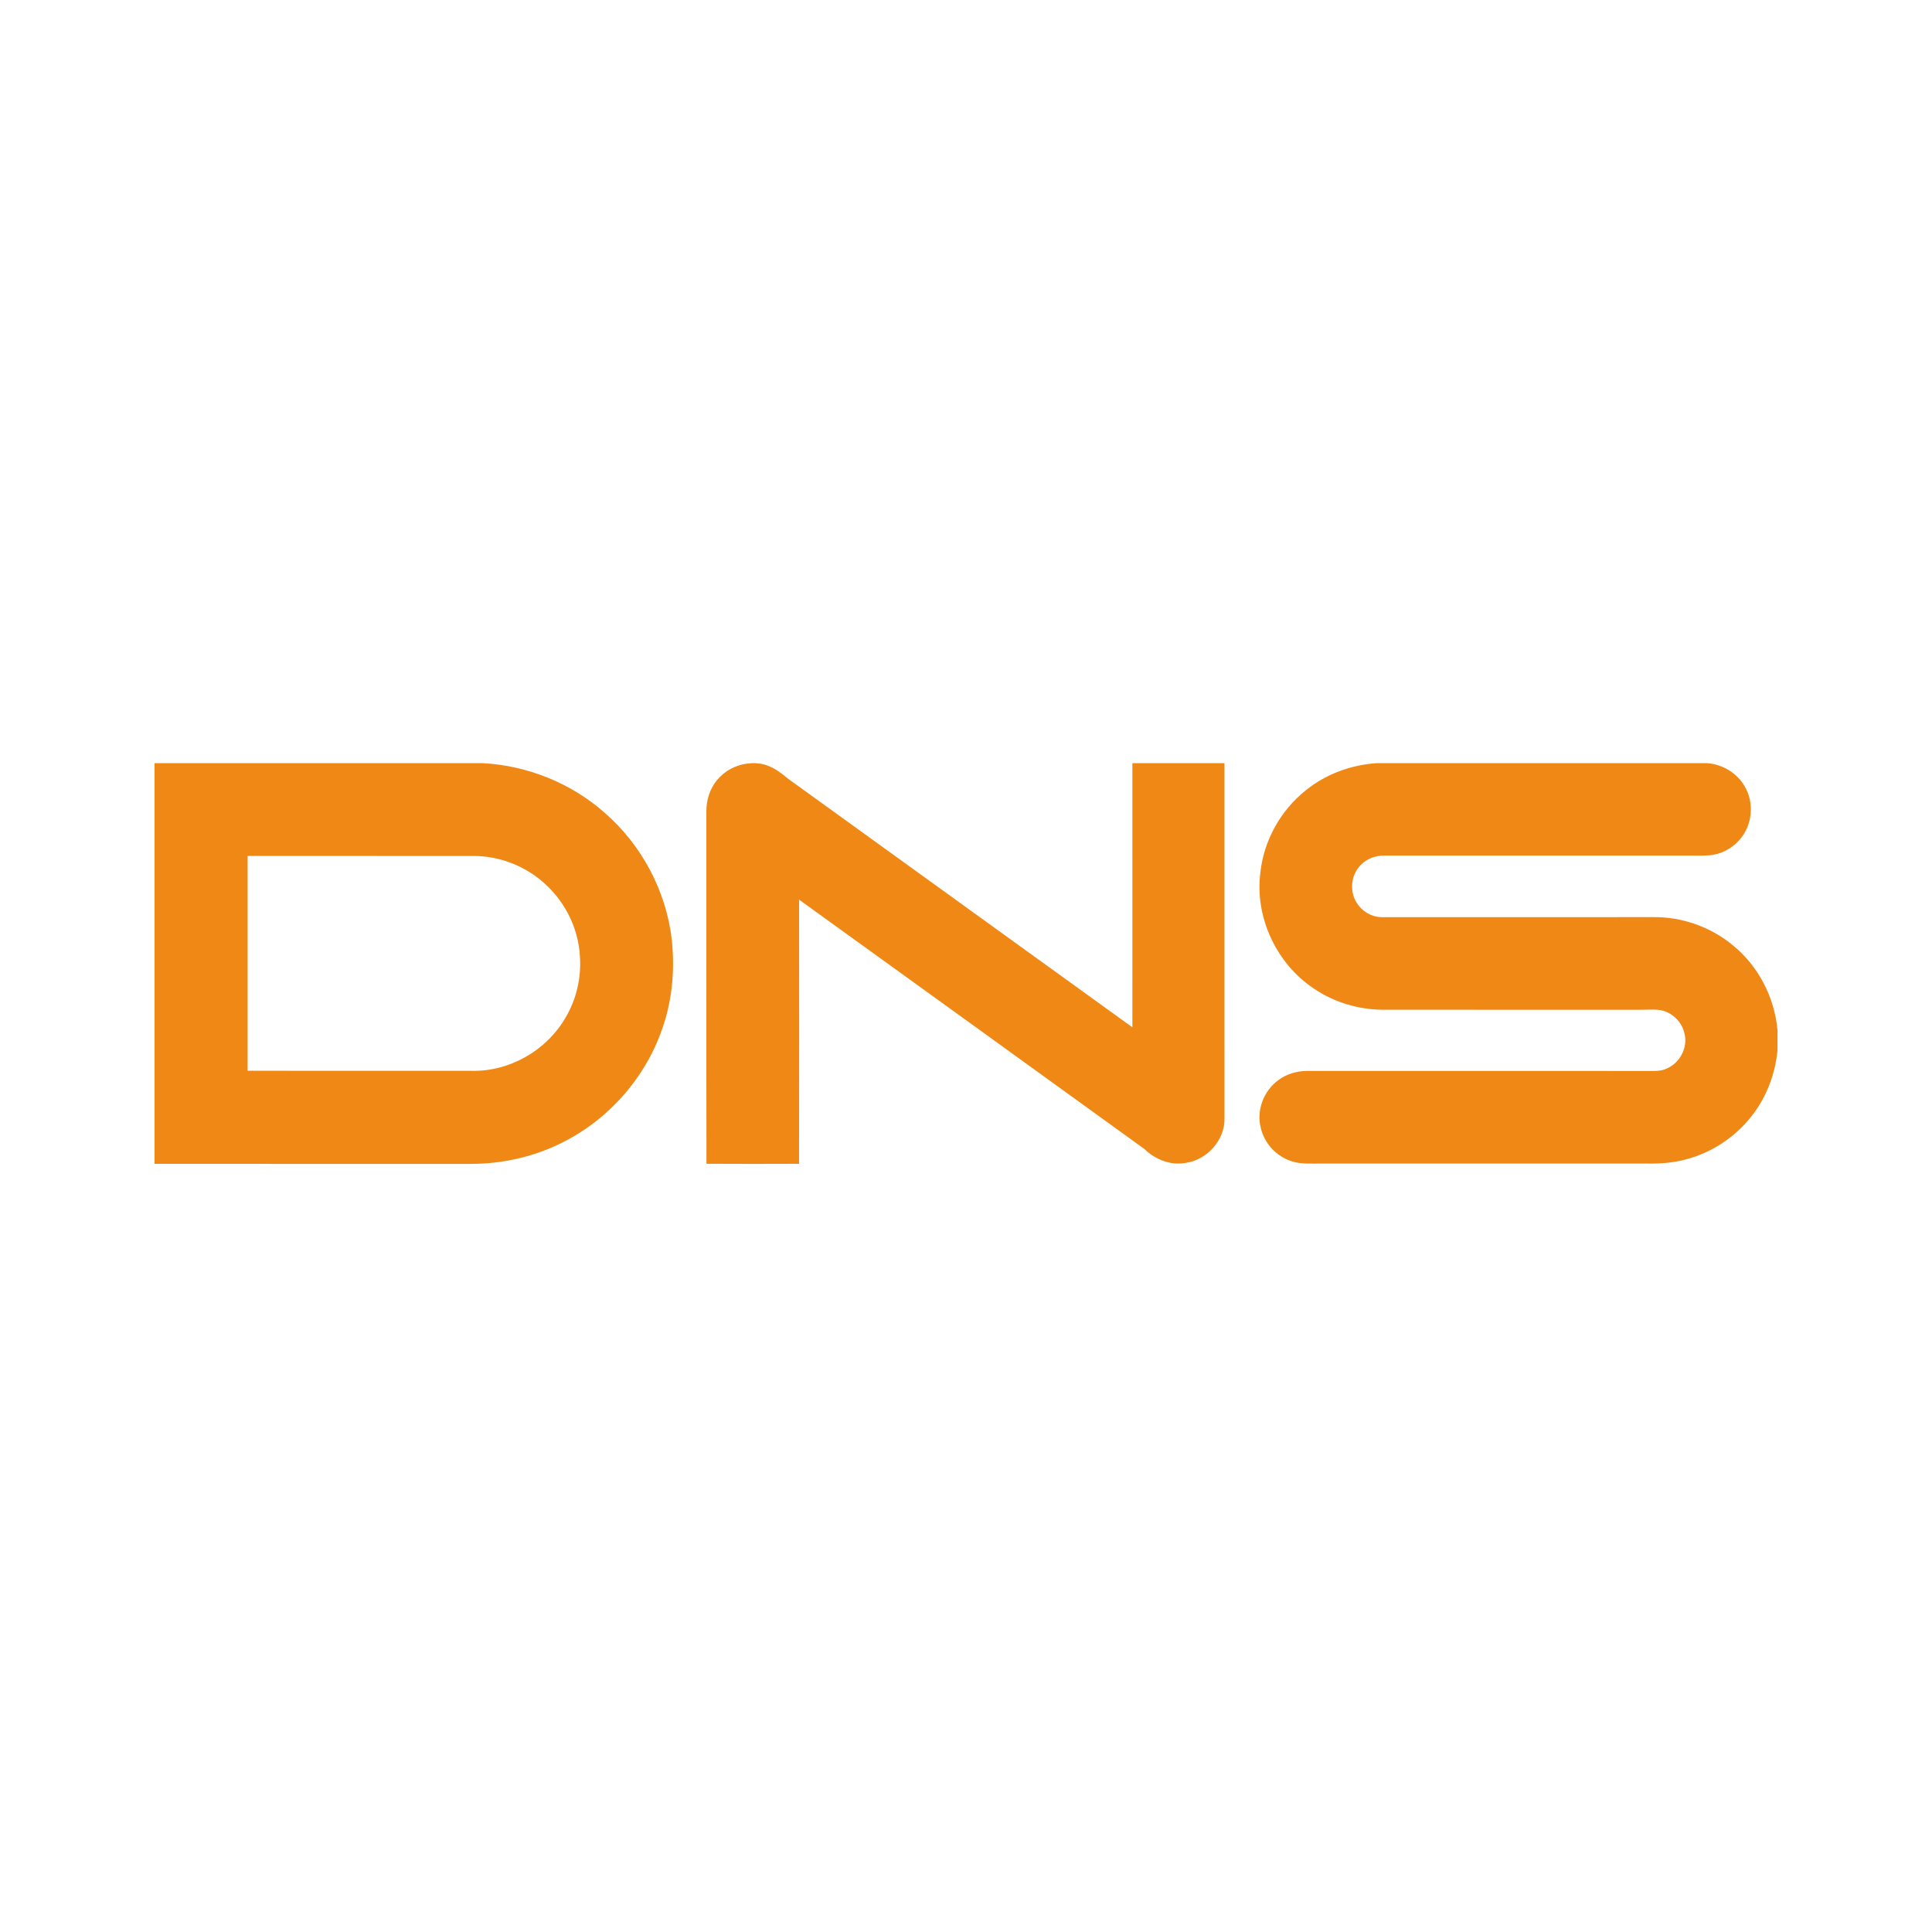 <svg width="200" height="200" viewBox="0 0 200 200" fill="none" xmlns="http://www.w3.org/2000/svg">
<path d="M142.498 79.003H176.761C178.331 79.133 179.825 80.025 180.609 81.406C181.642 83.135 181.401 85.513 180.027 86.99C179.238 87.864 178.12 88.46 176.939 88.54C176.288 88.595 175.632 88.569 174.982 88.572C164.424 88.571 153.865 88.572 143.307 88.572C142.411 88.558 141.502 88.873 140.882 89.531C139.867 90.511 139.682 92.195 140.407 93.393C140.962 94.347 142.051 94.984 143.162 94.944C152.458 94.943 161.756 94.947 171.052 94.941C174.028 94.883 177.011 95.913 179.315 97.799C182.011 99.953 183.713 103.249 184.008 106.68V108.693C183.778 111.242 182.813 113.731 181.186 115.712C179.494 117.808 177.124 119.343 174.517 120.023C173.176 120.384 171.777 120.478 170.394 120.454C159.182 120.453 147.969 120.454 136.758 120.454C135.751 120.445 134.719 120.533 133.745 120.223C132.158 119.74 130.879 118.376 130.515 116.756C130.039 114.944 130.824 112.91 132.329 111.818C133.171 111.183 134.227 110.872 135.276 110.865C146.978 110.865 158.678 110.862 170.38 110.867C171.125 110.858 171.916 110.941 172.604 110.585C173.937 109.991 174.75 108.395 174.371 106.97C174.129 105.866 173.24 104.937 172.155 104.629C171.416 104.435 170.65 104.538 169.899 104.532C160.982 104.53 152.065 104.533 143.15 104.53C140.633 104.512 138.121 103.767 136.035 102.353C132.133 99.777 129.864 94.932 130.478 90.285C130.839 86.995 132.572 83.892 135.157 81.83C137.228 80.135 139.847 79.191 142.504 79L142.498 79.003ZM117.225 79.003H126.757C126.76 91.251 126.757 103.499 126.759 115.745C126.819 117.981 125.004 120.033 122.814 120.371C121.236 120.686 119.603 120.054 118.473 118.949C106.567 110.327 94.637 101.741 82.721 93.132C82.73 102.246 82.736 111.362 82.719 120.475C79.524 120.488 76.329 120.49 73.133 120.473C73.11 108.344 73.135 96.213 73.123 84.081C73.097 82.863 73.476 81.62 74.282 80.693C75.041 79.79 76.153 79.208 77.317 79.051C79.153 78.804 80.269 79.512 81.62 80.641C93.485 89.214 105.355 97.774 117.222 106.344C117.228 97.23 117.223 88.116 117.225 79.001V79.003ZM25.635 88.611C25.635 96.024 25.635 103.434 25.635 110.845C33.307 110.847 40.978 110.845 48.65 110.847C52.604 111.009 56.509 108.817 58.505 105.412C59.655 103.506 60.187 101.245 60.033 99.025C59.882 95.919 58.292 92.935 55.854 91.016C53.925 89.471 51.463 88.597 48.99 88.612C41.206 88.606 33.422 88.611 25.637 88.609L25.635 88.611ZM16.002 79.003H49.997C54.605 79.257 59.117 81.063 62.581 84.125C66.422 87.456 68.97 92.238 69.545 97.293C69.852 100.238 69.625 103.258 68.694 106.079C67.056 111.208 63.322 115.612 58.551 118.1C55.567 119.683 52.188 120.473 48.817 120.485C37.878 120.479 26.939 120.491 16 120.479V79.003H16.002Z" fill="#F08816"/>
</svg>

